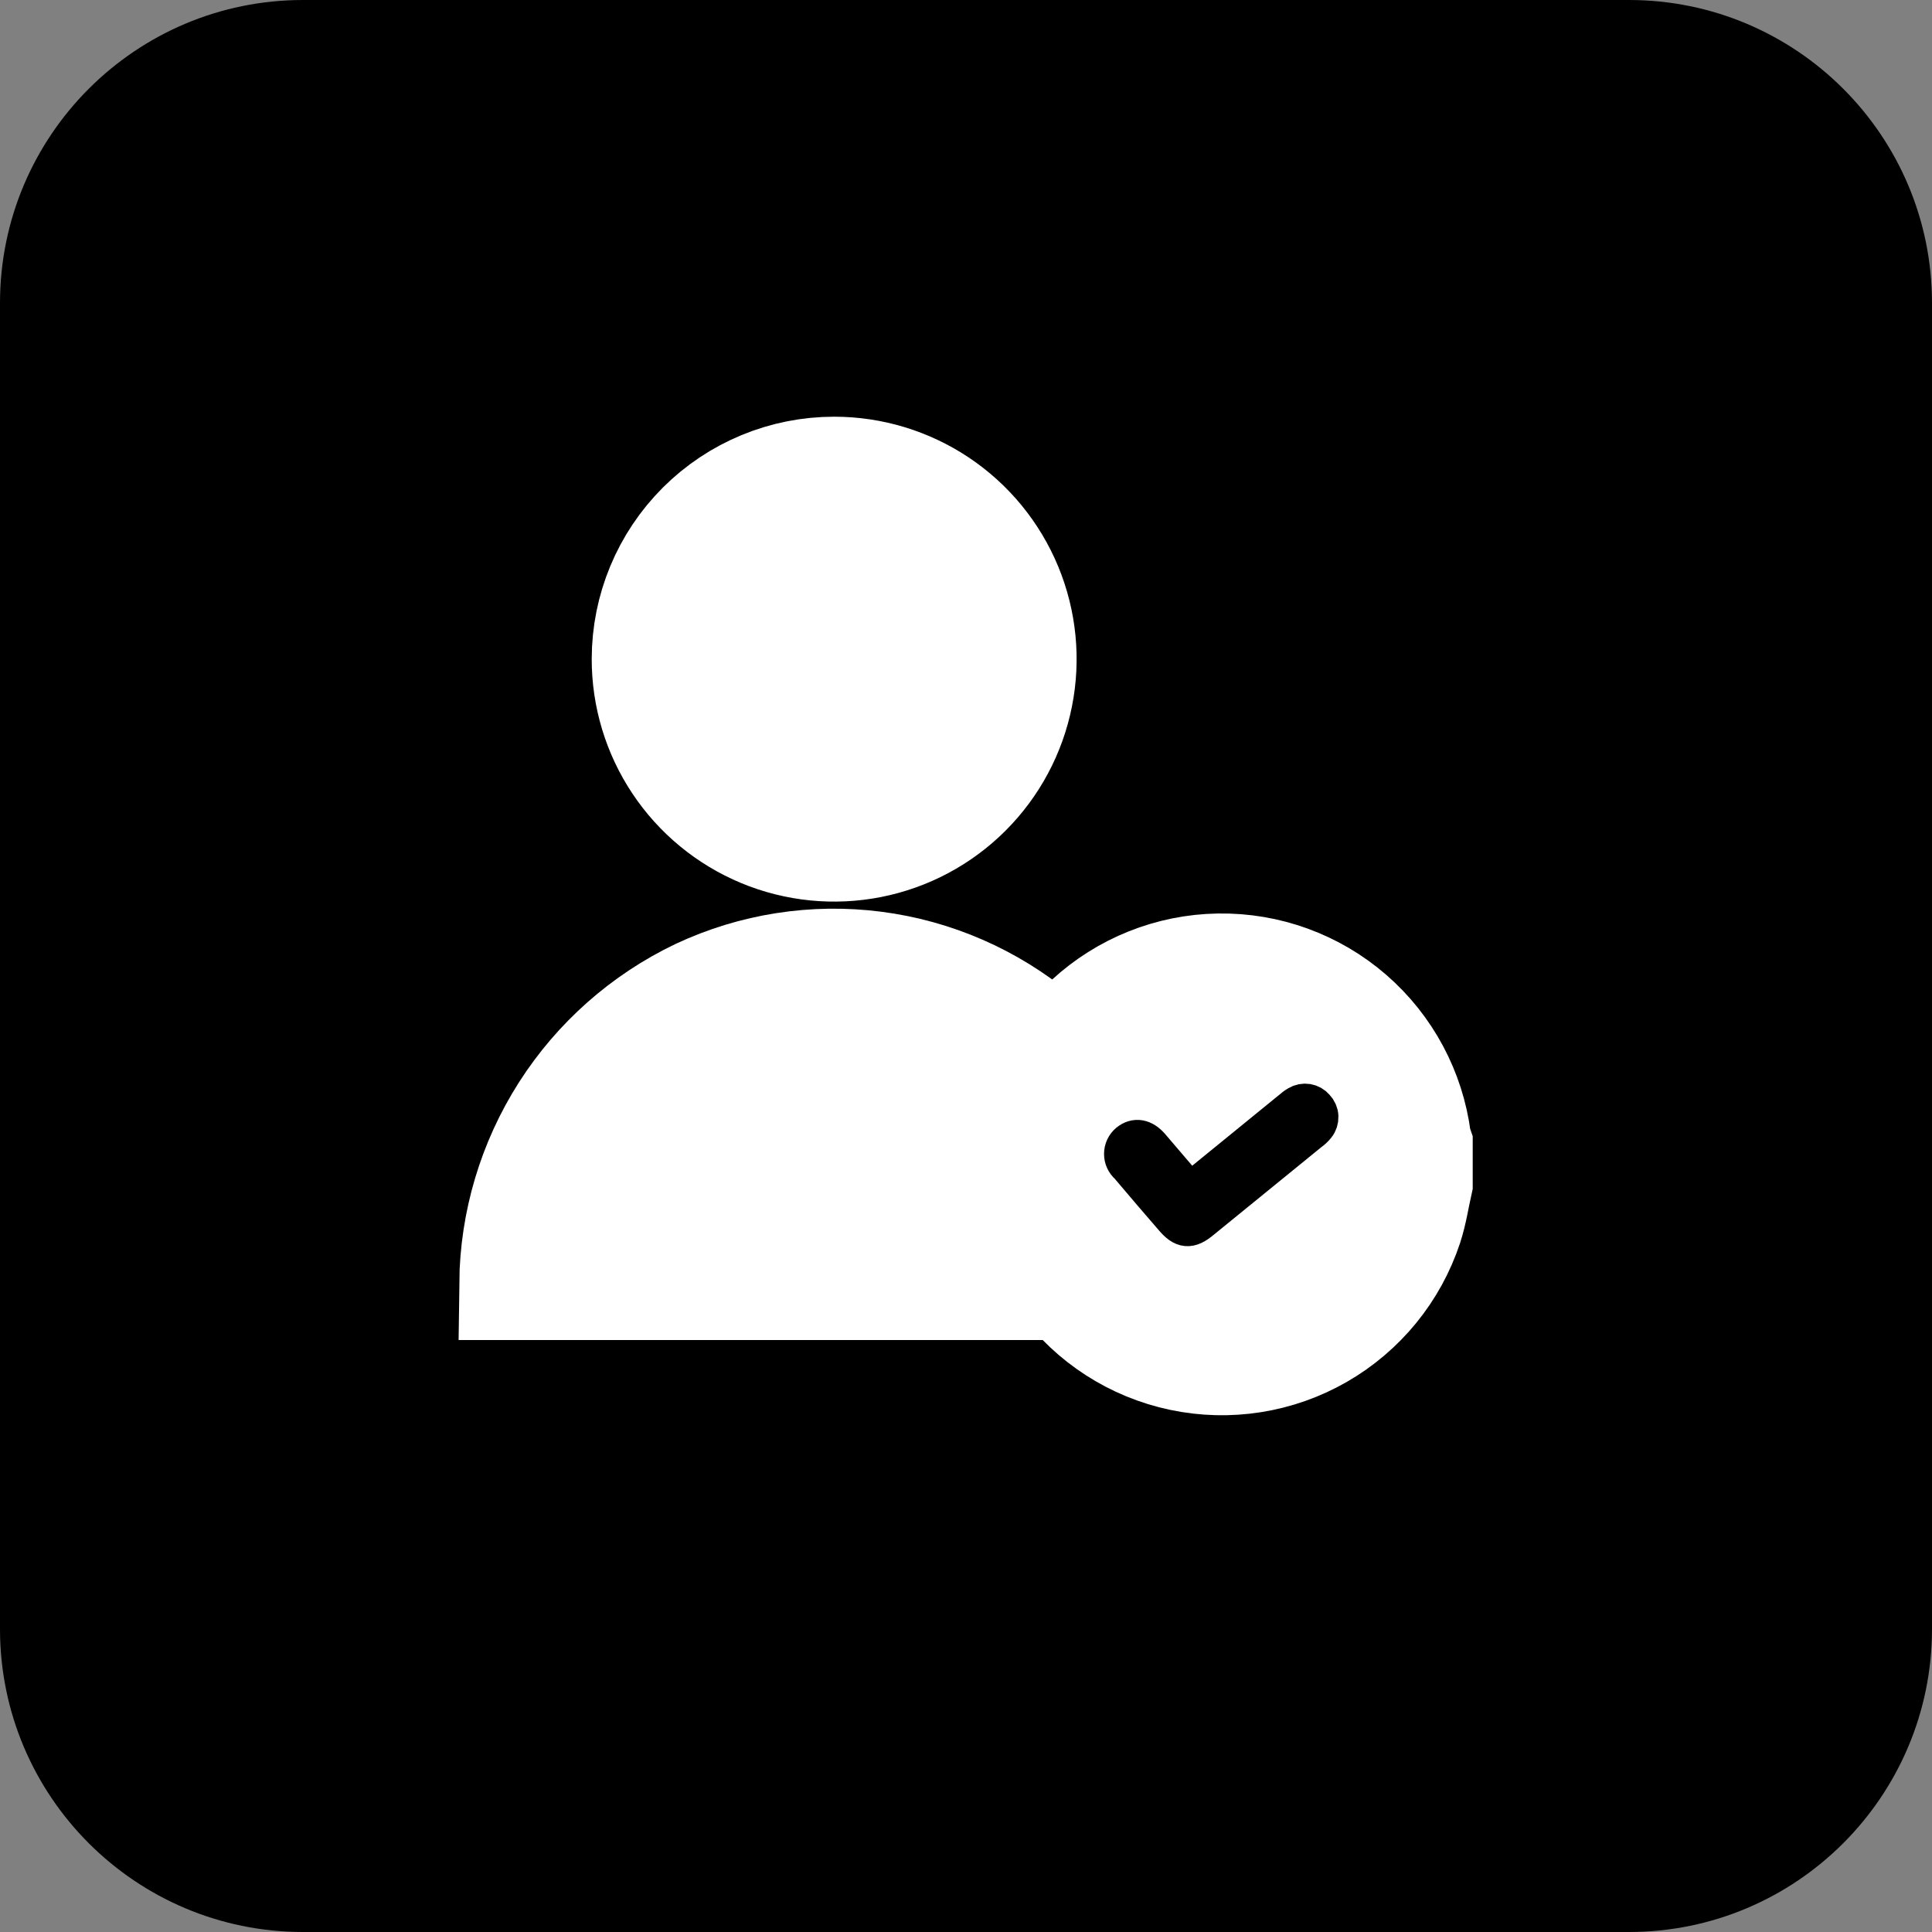 <svg width="51" height="51" viewBox="0 0 51 51" fill="none" xmlns="http://www.w3.org/2000/svg">
<rect x="0" y="0" width="51" height="51" fill="#808080" stroke="none"/>
<path d="M43 0H8C3.582 0 0 3.582 0 8V43C0 47.418 3.582 51 8 51H43C47.418 51 51 47.418 51 43V8C51 3.582 47.418 0 43 0Z" fill="black"/>
<path d="M37.376 31.219C37.292 31.594 37.236 31.979 37.118 32.342C36.723 33.538 35.901 34.547 34.809 35.176C33.717 35.805 32.431 36.009 31.198 35.749C29.965 35.49 28.871 34.785 28.125 33.77C27.379 32.754 27.033 31.5 27.154 30.245C27.274 28.991 27.853 27.825 28.779 26.971C29.706 26.116 30.914 25.633 32.174 25.614C33.434 25.594 34.657 26.04 35.609 26.865C36.561 27.691 37.175 28.838 37.335 30.088C37.345 30.14 37.359 30.192 37.376 30.242V31.219ZM31.41 31.468C31.055 31.055 30.715 30.656 30.371 30.259C30.179 30.038 29.971 30.006 29.785 30.159C29.74 30.197 29.704 30.243 29.68 30.296C29.655 30.349 29.643 30.407 29.643 30.465C29.643 30.523 29.655 30.581 29.68 30.634C29.704 30.686 29.74 30.733 29.785 30.771C30.185 31.236 30.58 31.699 30.976 32.164C31.23 32.464 31.397 32.475 31.702 32.228C32.662 31.447 33.621 30.666 34.58 29.885C34.643 29.84 34.699 29.787 34.748 29.727C34.805 29.657 34.834 29.568 34.83 29.478C34.826 29.388 34.788 29.302 34.725 29.238C34.669 29.171 34.592 29.127 34.507 29.113C34.421 29.099 34.334 29.117 34.26 29.162C34.193 29.2 34.131 29.246 34.075 29.299C33.195 30.012 32.315 30.73 31.409 31.467L31.41 31.468Z" fill="white" stroke="white" stroke-width="3"/>
<path d="M13.623 33.873C13.641 32.279 14.105 30.723 14.963 29.379C15.821 28.036 17.038 26.96 18.476 26.273C19.909 25.602 21.503 25.353 23.072 25.555C24.641 25.757 26.121 26.402 27.337 27.413C26.695 28.363 26.341 29.477 26.315 30.622C26.289 31.768 26.594 32.897 27.192 33.874L13.623 33.873Z" fill="white" stroke="white" stroke-width="3"/>
<path d="M22.02 12.5C22.99 12.5 23.937 12.788 24.743 13.326C25.549 13.865 26.177 14.631 26.548 15.527C26.919 16.423 27.015 17.409 26.825 18.359C26.636 19.31 26.168 20.183 25.482 20.868C24.796 21.553 23.922 22.019 22.971 22.207C22.019 22.395 21.034 22.297 20.139 21.925C19.244 21.552 18.479 20.923 17.942 20.116C17.404 19.309 17.118 18.361 17.12 17.391C17.122 16.093 17.64 14.849 18.558 13.932C19.477 13.015 20.722 12.5 22.02 12.5Z" fill="white" stroke="white" stroke-width="3"/>
<path d="M31.409 31.468C32.315 30.729 33.195 30.012 34.076 29.295C34.133 29.243 34.194 29.197 34.261 29.158C34.335 29.113 34.422 29.096 34.508 29.11C34.593 29.124 34.67 29.168 34.726 29.234C34.789 29.299 34.827 29.384 34.831 29.474C34.835 29.564 34.806 29.653 34.749 29.723C34.701 29.783 34.644 29.837 34.581 29.881L31.703 32.224C31.403 32.471 31.231 32.455 30.977 32.159C30.577 31.695 30.177 31.232 29.786 30.767C29.741 30.73 29.706 30.683 29.681 30.63C29.656 30.577 29.644 30.519 29.644 30.461C29.644 30.403 29.656 30.345 29.681 30.292C29.706 30.239 29.741 30.193 29.786 30.155C29.971 30.004 30.18 30.037 30.372 30.255C30.715 30.655 31.055 31.055 31.409 31.468Z" fill="black" stroke="black"/>
</svg>
